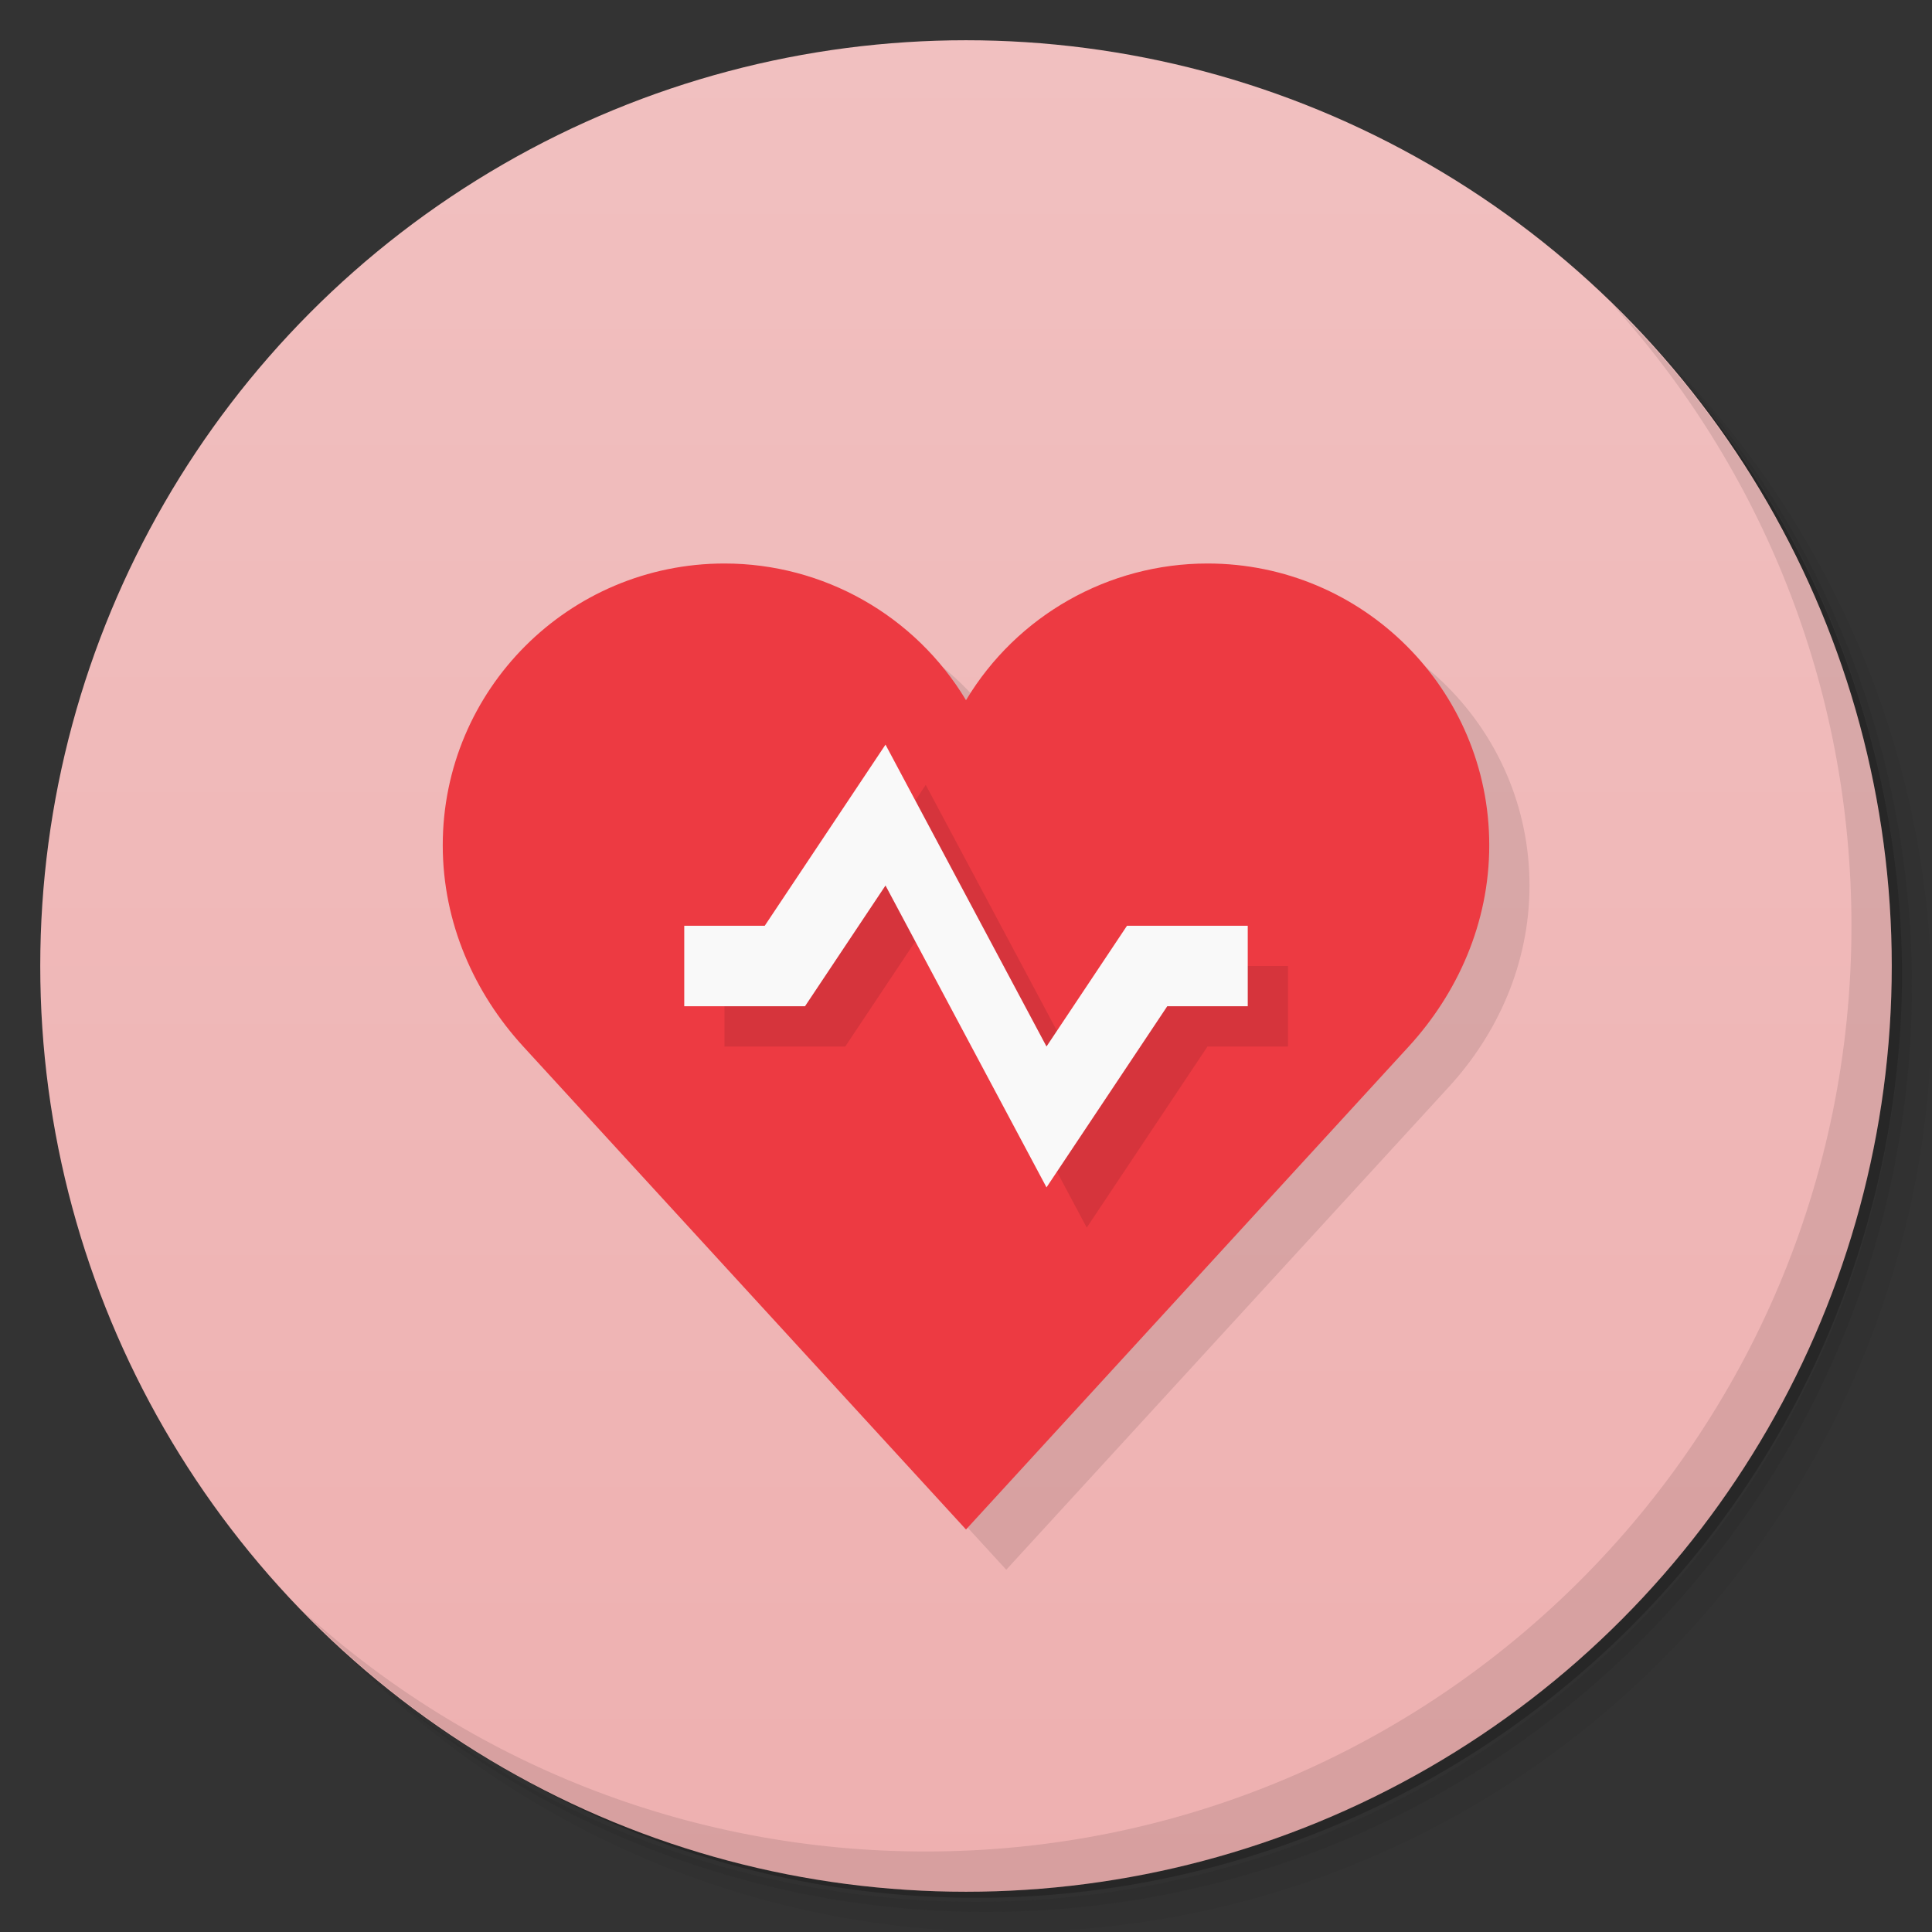 <svg version="1.1" viewBox="0 0 48 48" xmlns="http://www.w3.org/2000/svg">
 <rect x="0" y="0" width="48" height="48" fill="#333333" stroke="none"/>
 <defs>
  <linearGradient id="bg" x2="0" y1="1" y2="47" gradientUnits="userSpaceOnUse">
   <stop style="stop-color:#f1c0c0" offset="0"/>
   <stop style="stop-color:#eeb0b0" offset="1"/>
  </linearGradient>
 </defs>
 <path d="m36.31 5c5.859 4.062 9.688 10.831 9.688 18.5 0 12.426-10.07 22.5-22.5 22.5-7.669 0-14.438-3.828-18.5-9.688 1.037 1.822 2.306 3.499 3.781 4.969 4.085 3.712 9.514 5.969 15.469 5.969 12.703 0 23-10.298 23-23 0-5.954-2.256-11.384-5.969-15.469-1.469-1.475-3.147-2.744-4.969-3.781zm4.969 3.781c3.854 4.113 6.219 9.637 6.219 15.719 0 12.703-10.297 23-23 23-6.081 0-11.606-2.364-15.719-6.219 4.16 4.144 9.883 6.719 16.219 6.719 12.703 0 23-10.298 23-23 0-6.335-2.575-12.06-6.719-16.219z" style="opacity:.05"/>
 <path d="m41.28 8.781c3.712 4.085 5.969 9.514 5.969 15.469 0 12.703-10.297 23-23 23-5.954 0-11.384-2.256-15.469-5.969 4.113 3.854 9.637 6.219 15.719 6.219 12.703 0 23-10.298 23-23 0-6.081-2.364-11.606-6.219-15.719z" style="opacity:.1"/>
 <path d="m31.25 2.375c8.615 3.154 14.75 11.417 14.75 21.13 0 12.426-10.07 22.5-22.5 22.5-9.708 0-17.971-6.135-21.12-14.75a23 23 0 0 0 44.875-7 23 23 0 0 0-16-21.875z" style="opacity:.2"/>
 <circle cx="24" cy="24" r="23" style="fill:url(#bg)"/>
 <path d="m40.03 7.531c3.712 4.084 5.969 9.514 5.969 15.469 0 12.703-10.297 23-23 23-5.954 0-11.384-2.256-15.469-5.969 4.178 4.291 10.01 6.969 16.469 6.969 12.703 0 23-10.298 23-23 0-6.462-2.677-12.291-6.969-16.469z" style="opacity:.1"/>
 <path d="m19 15c-3.866-2.62e-4 -7 3.134-7 7 0 1.933 0.789 3.679 2 5l11 12 11-12c1.21-1.321 2-3.067 2-5 0-3.866-3.134-7-7-7-2.458 1.67e-4 -4.735 1.289-6 3.396-1.265-2.107-3.542-3.396-6-3.396z" style="opacity:.1"/>
 <path d="m18 14c-3.866-2.62e-4 -7 3.134-7 7 0 1.933 0.789 3.679 2 5l11 12 11-12c1.21-1.321 2-3.067 2-5 0-3.866-3.134-7-7-7-2.458 1.67e-4 -4.735 1.289-6 3.396-1.265-2.107-3.542-3.396-6-3.396z" style="fill:#ed3a42"/>
 <path d="m18 24h2l3-4.5 4 7.5 2-3h3v2h-2l-3 4.5-4-7.5-2 3h-3z" style="opacity:.1"/>
 <path d="m17 23h2l3-4.5 4 7.5 2-3h3v2h-2l-3 4.5-4-7.5-2 3h-3z" style="fill:#f9f9f9"/>
</svg>

